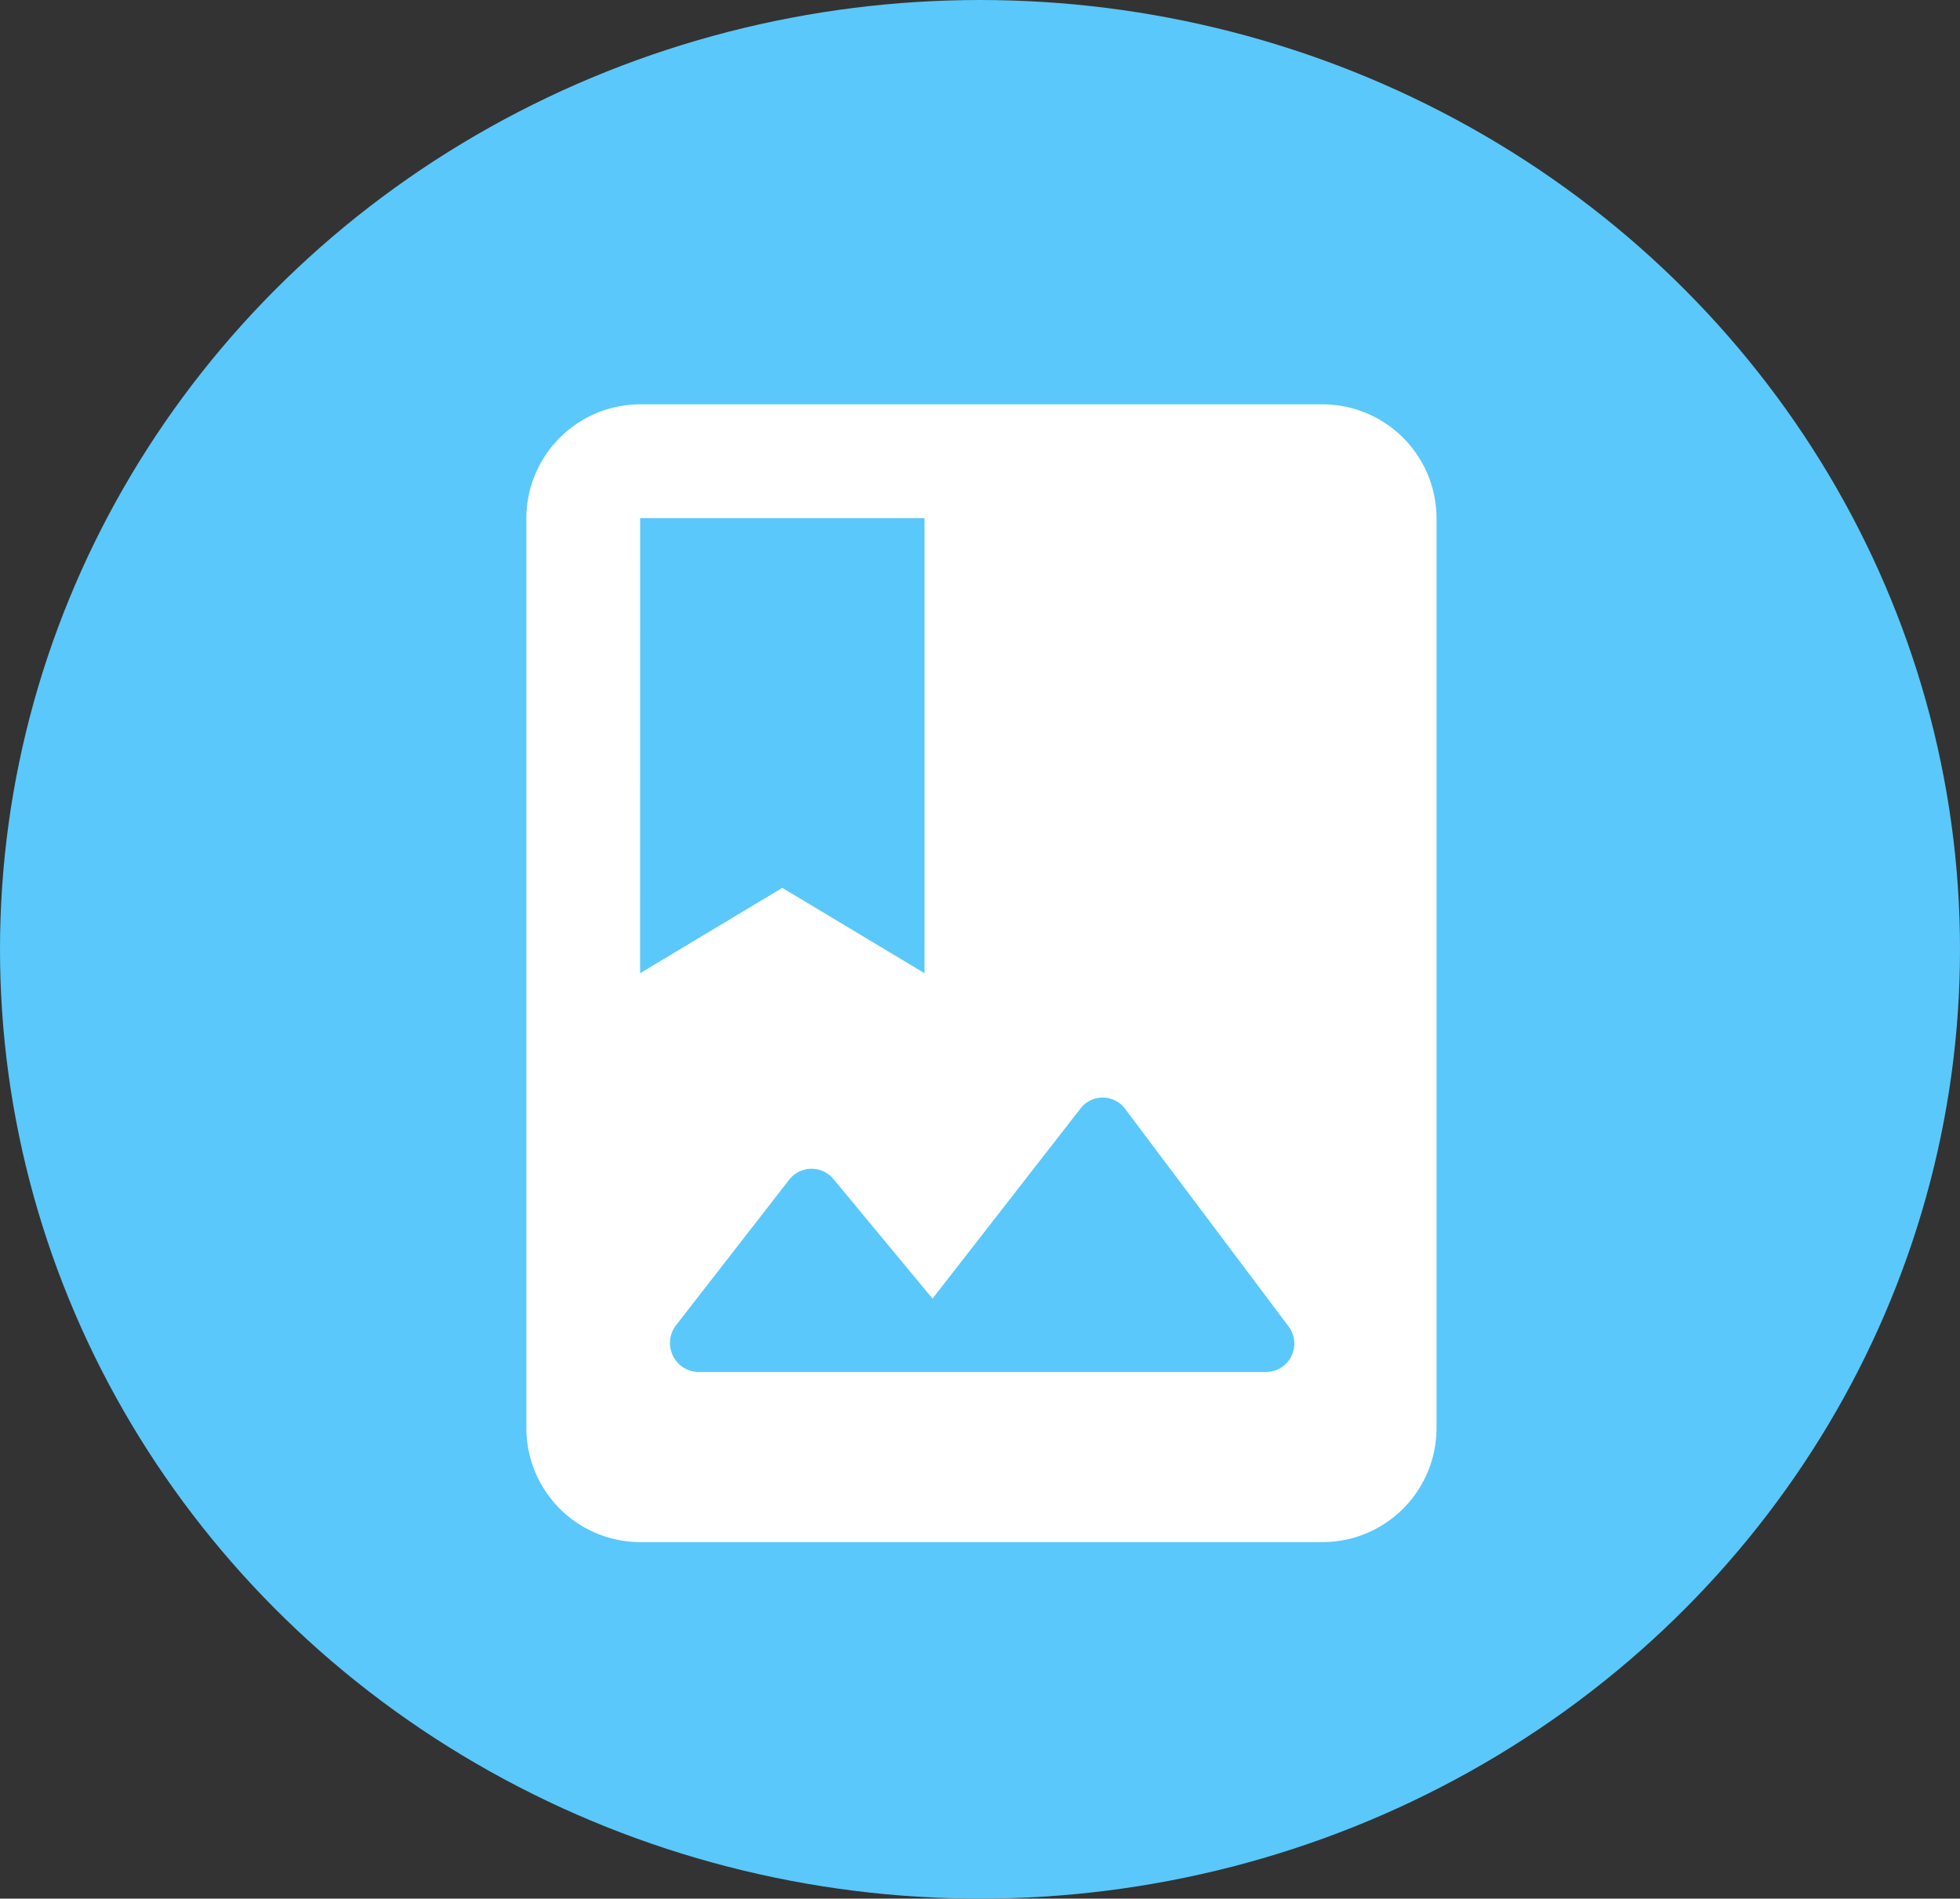 <svg xmlns="http://www.w3.org/2000/svg" width="223" height="216" viewBox="0 0 223 216"><rect x="0" y="0" width="223" height="216" fill="#333333" stroke="none"/><g transform="translate(-193 -580)"><ellipse cx="111.5" cy="108" rx="111.5" ry="108" transform="translate(193 580)" fill="#5ac8fa"/><g transform="translate(227 613.053)"><path d="M0,0H155.33V155.33H0Z" fill="none"/><path d="M94.609,2H16.944A12.982,12.982,0,0,0,4,14.944V118.5a12.982,12.982,0,0,0,12.944,12.944H94.609A12.982,12.982,0,0,0,107.554,118.5V14.944A12.982,12.982,0,0,0,94.609,2ZM16.944,14.944H49.3V66.721l-16.18-9.708-16.18,9.708Zm4.077,91.839L33.9,90.215a3.232,3.232,0,0,1,5.048-.065l11.261,13.591L67.038,82.125a3.184,3.184,0,0,1,5.113.065l18.575,24.723a3.234,3.234,0,0,1-2.589,5.178H23.546A3.3,3.3,0,0,1,21.022,106.783Z" transform="translate(21.888 10.944)" fill="#fff"/></g></g></svg>